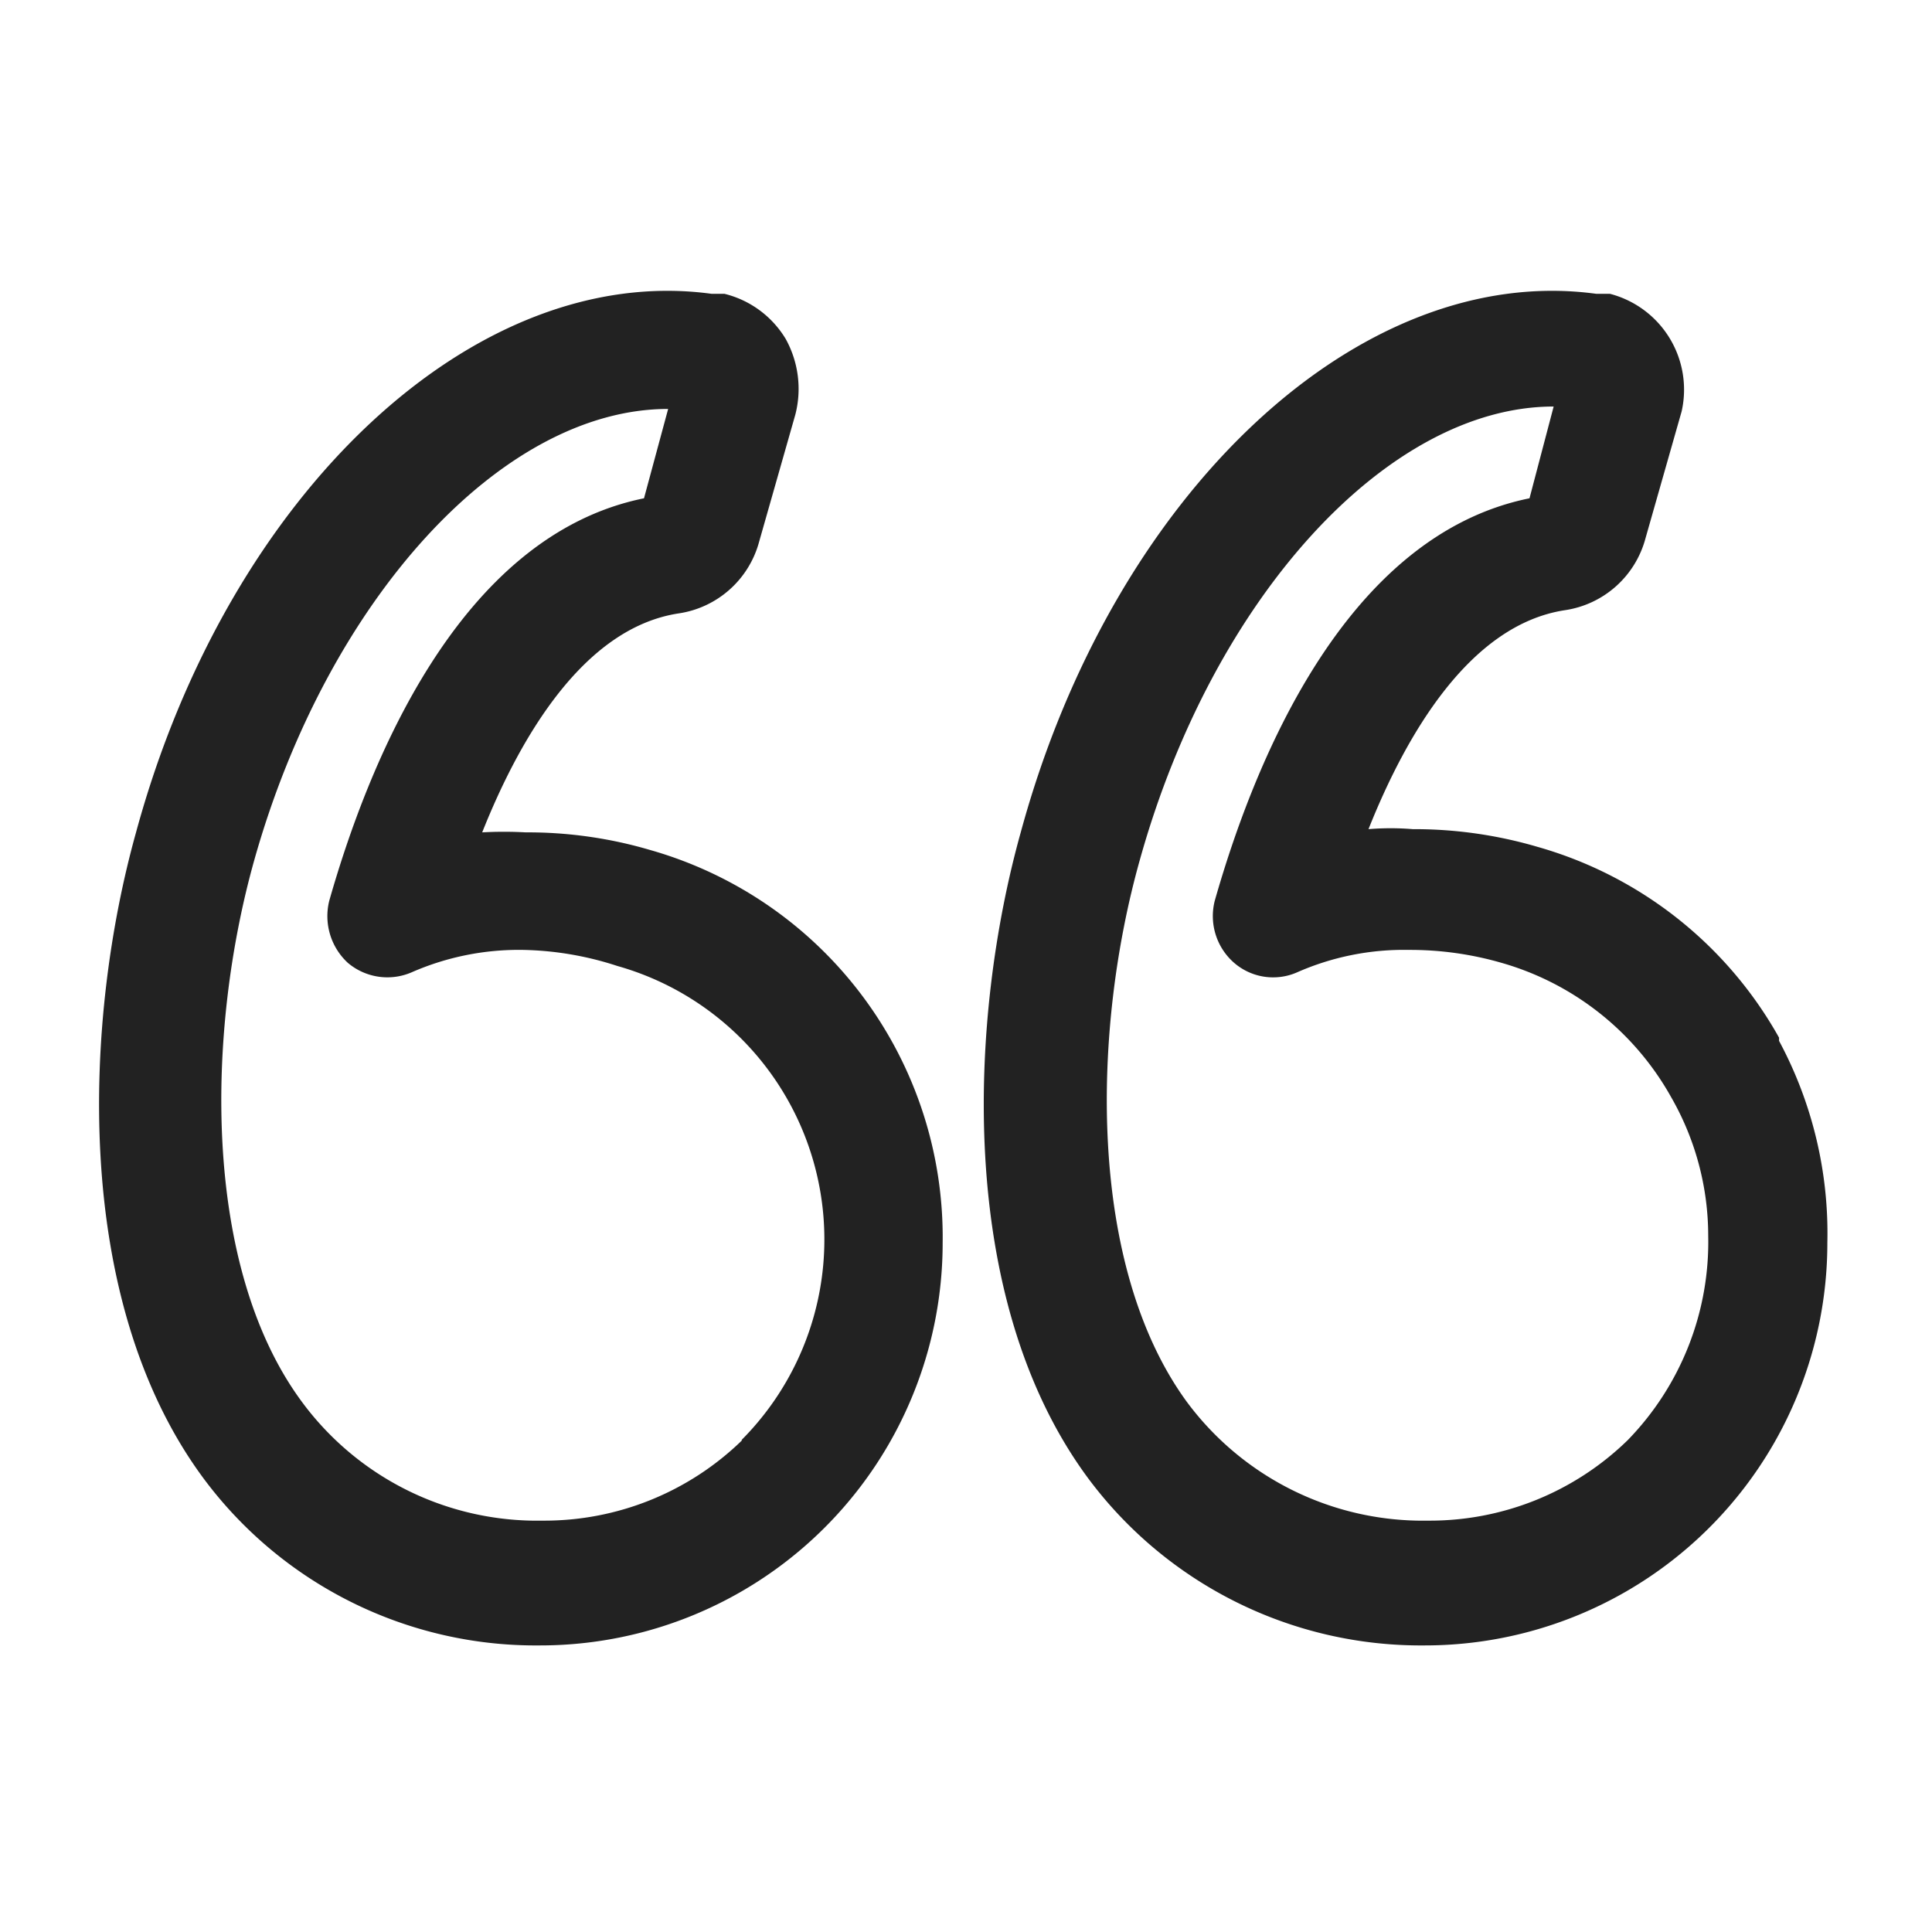 <svg xmlns="http://www.w3.org/2000/svg" viewBox="0 0 24 24"><defs><style>.cls-1{fill:#222;}.cls-2{fill:none;}</style></defs><g id="Layer_2" data-name="Layer 2"><g id="Layer_13" data-name="Layer 13"><path class="cls-1" d="M8.08,10.56a5.38,5.38,0,0,0-1.55-.22,4.87,4.87,0,0,0-.54,0c.47-1.18,1.26-2.54,2.44-2.72a1.22,1.22,0,0,0,1-.89l.45-1.58a1.28,1.28,0,0,0-.12-.94A1.23,1.23,0,0,0,9,3.65l-.16,0c-2.93-.4-6,2.46-7.15,6.69-.64,2.29-.81,5.77.82,8a5.14,5.14,0,0,0,4.2,2.1,5,5,0,0,0,5-5A5,5,0,0,0,8.08,10.56Zm1.14,7.33a3.52,3.52,0,0,1-2.48,1,3.63,3.63,0,0,1-3-1.49c-1.23-1.68-1.18-4.59-.58-6.72C4.07,7.45,6.23,5.08,8.3,5.08h0L8,6.19c-2.32.47-3.44,3.35-3.91,5a.79.79,0,0,0,.23.77.76.76,0,0,0,.79.12,3.32,3.32,0,0,1,1.39-.28A4,4,0,0,1,7.67,12h0a3.53,3.53,0,0,1,1.54,5.89Zm12.88-5h0a5,5,0,0,0-3-2.37,5.43,5.43,0,0,0-1.55-.22,3.33,3.33,0,0,0-.55,0c.47-1.18,1.26-2.54,2.44-2.72a1.22,1.22,0,0,0,1-.89l.45-1.58A1.23,1.23,0,0,0,20,3.65l-.17,0c-2.93-.4-6,2.46-7.15,6.69-.64,2.29-.81,5.77.82,8a5.15,5.15,0,0,0,4.2,2.1,5,5,0,0,0,5-5A5.05,5.05,0,0,0,22.1,12.93Zm-1.88,5a3.52,3.52,0,0,1-2.48,1,3.65,3.65,0,0,1-3-1.48c-1.23-1.69-1.18-4.6-.58-6.73.91-3.26,3.08-5.63,5.14-5.63h0L19,6.19c-2.32.47-3.44,3.35-3.91,5a.77.77,0,0,0,.24.77.74.74,0,0,0,.78.12,3.29,3.29,0,0,1,1.39-.28,4.09,4.09,0,0,1,1.15.16,3.52,3.52,0,0,1,2.11,1.67h0a3.46,3.46,0,0,1,.46,1.72A3.53,3.53,0,0,1,20.22,17.89Z"/><rect class="cls-2" width="24" height="24"/></g></g></svg>